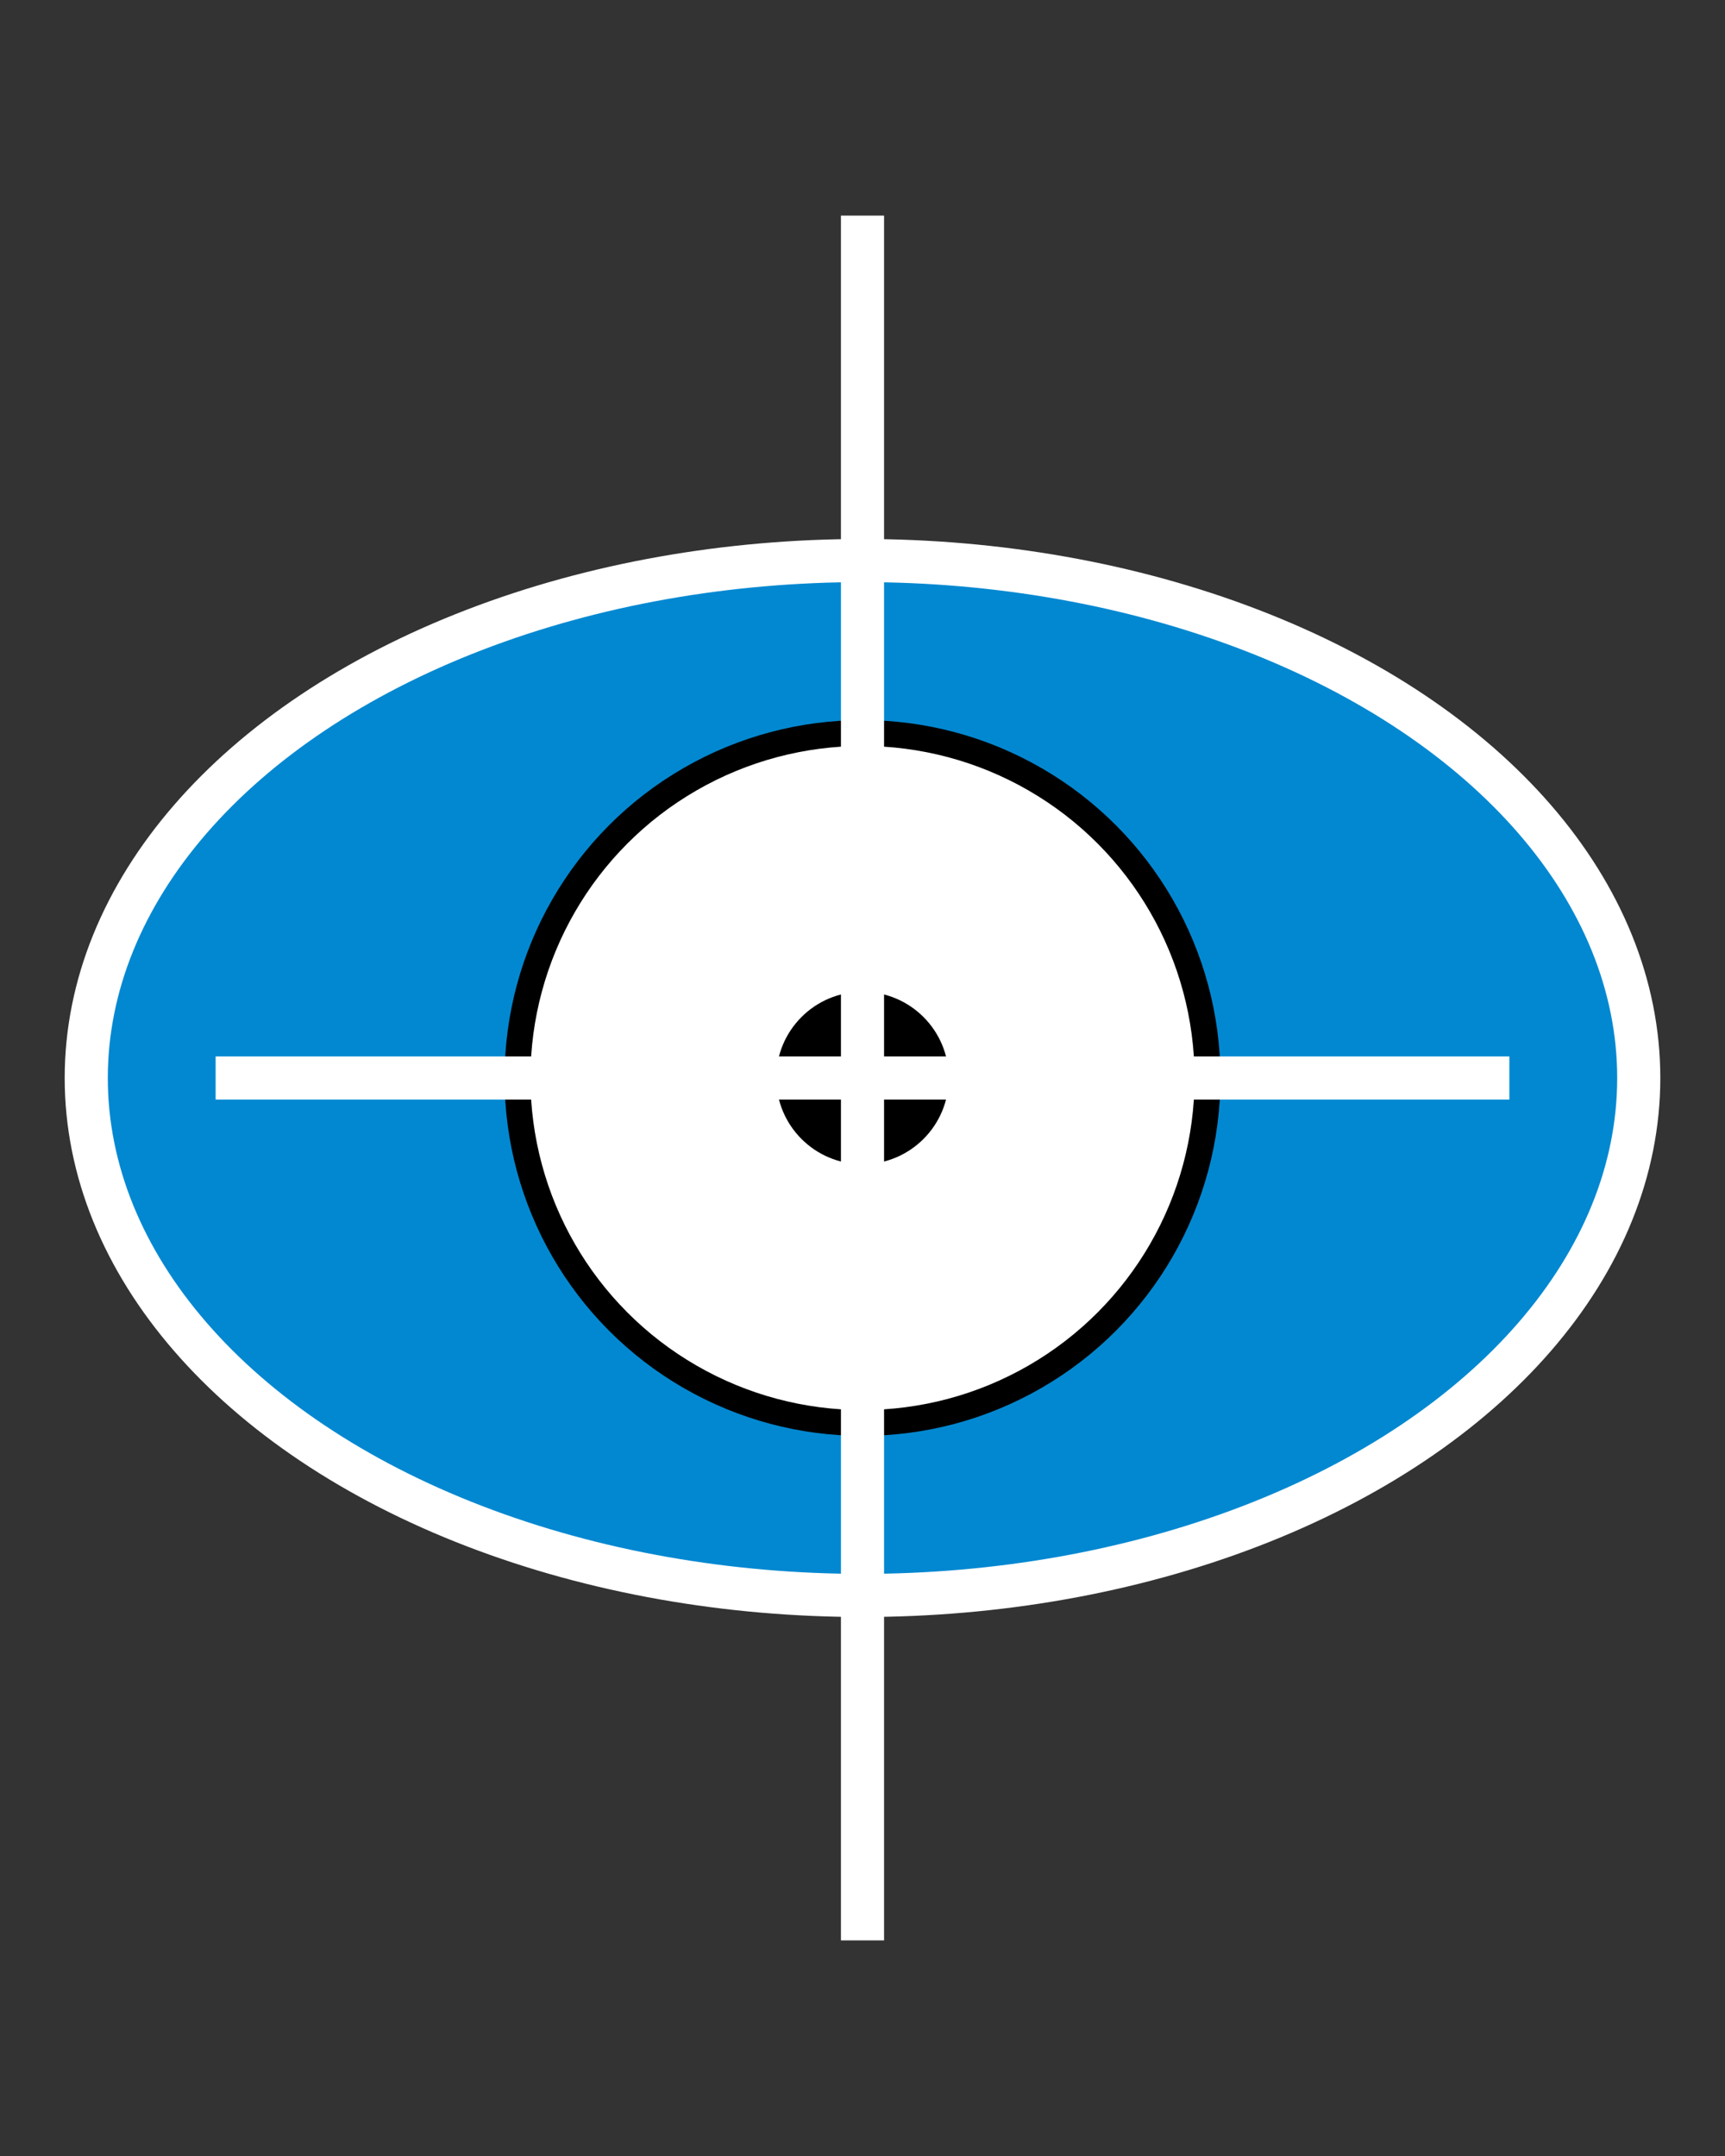 <svg height="250" viewbox="0 0 200 250" width="200" xmlns="http://www.w3.org/2000/svg">
<rect width="100%" height="100%" fill="#333333" stroke="none"/>
<ellipse cx="100" cy="125" fill="#0288d1" rx="90" ry="60" stroke="#ffffff" stroke-width="5"></ellipse>
<circle cx="100" cy="125" fill="#ffffff" r="40" stroke="black" stroke-width="3"></circle>
<circle cx="100" cy="125" fill="black" r="10"></circle>
<line stroke="#ffffff" stroke-width="5" x1="100" x2="100" y1="25" y2="225"></line>
<line stroke="#ffffff" stroke-width="5" x1="25" x2="175" y1="125" y2="125"></line>
</svg>